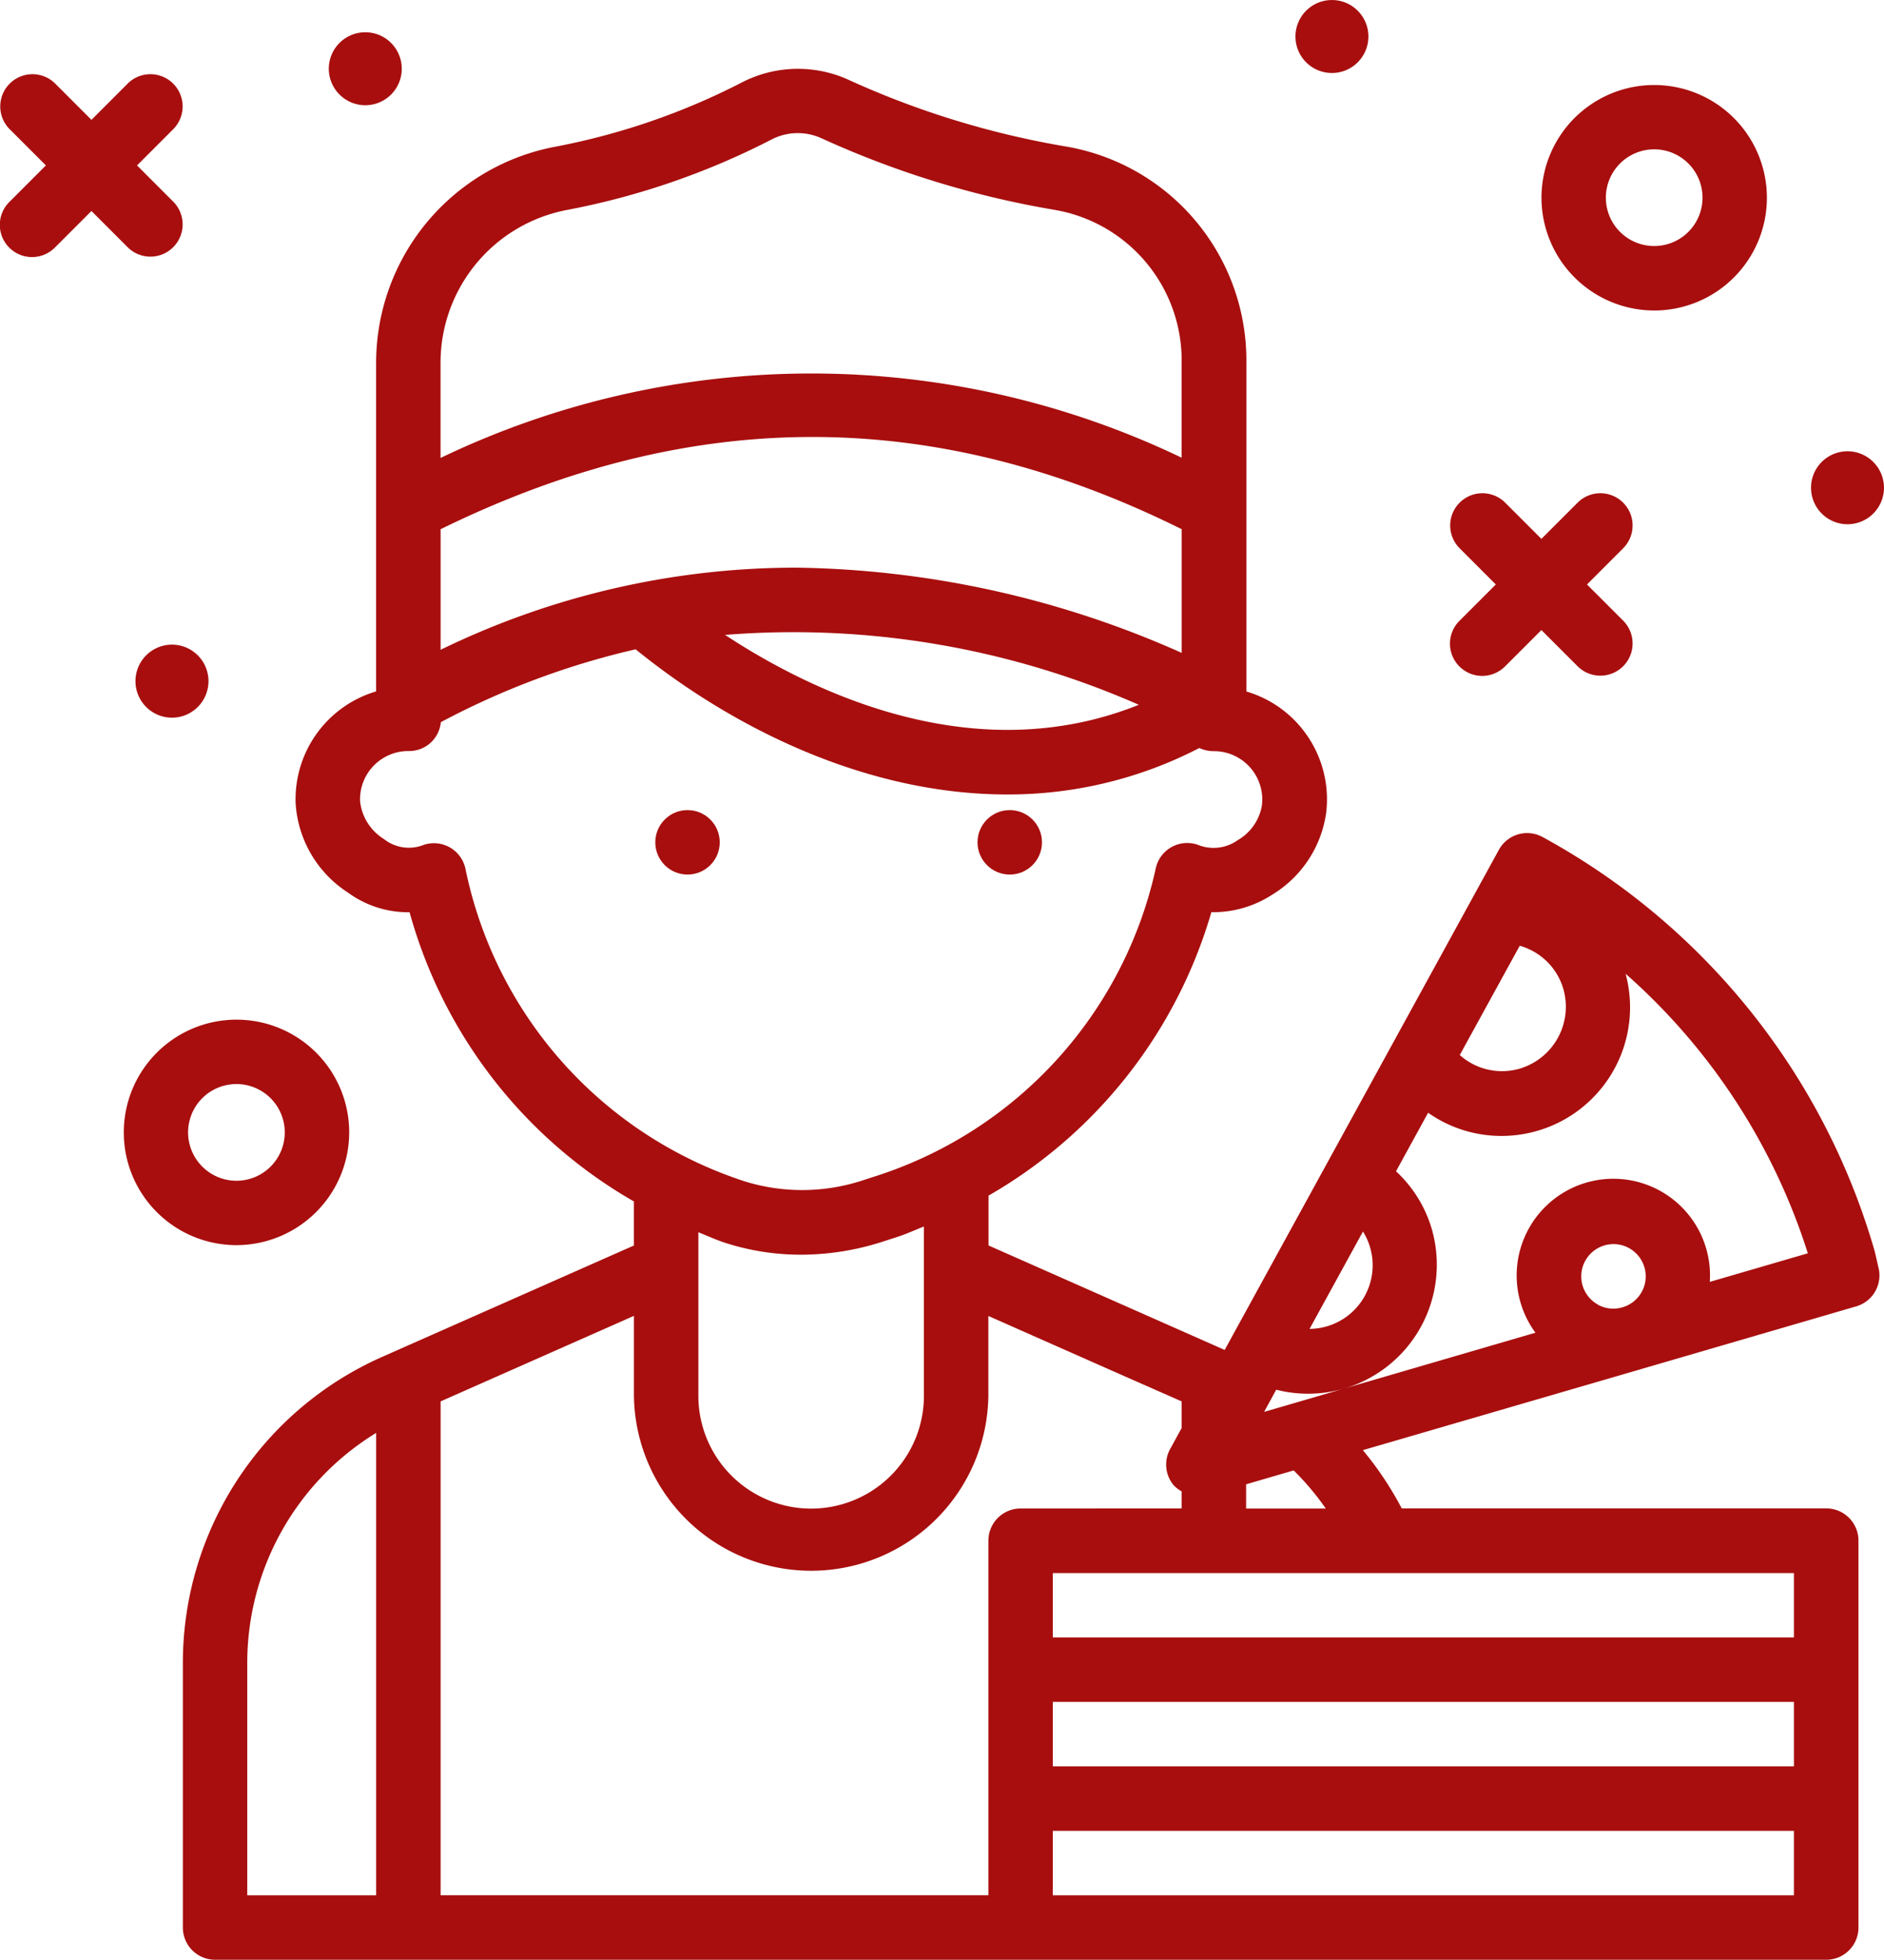 <svg xmlns="http://www.w3.org/2000/svg" width="73.552" height="76.485" viewBox="0 0 73.552 76.485">
  <g id="Group_1400" data-name="Group 1400" transform="translate(-358 -6880)">
    <path id="Path_4268" data-name="Path 4268" d="M226.767,48.071a4.4,4.4,0,1,0-4.4-4.4A4.408,4.408,0,0,0,226.767,48.071Zm0-6.29a1.887,1.887,0,1,1-1.887,1.887A1.889,1.889,0,0,1,226.767,41.781Z" transform="translate(195.813 6844.047)" fill="#a80e0e"/>
    <path id="Path_4269" data-name="Path 4269" d="M55.17,159.668a4.4,4.4,0,1,0-4.4,4.4A4.408,4.408,0,0,0,55.17,159.668Zm-6.29,0a1.887,1.887,0,1,1,1.887,1.887A1.889,1.889,0,0,1,48.88,159.668Z" transform="translate(316.463 6764.527)" fill="#a80e0e"/>
    <path id="Path_4270" data-name="Path 4270" d="M193.259,31.584a1.424,1.424,0,1,0-1.425-1.424A1.425,1.425,0,0,0,193.259,31.584Z" transform="translate(216.741 6851.265)" fill="#a80e0e"/>
    <path id="Path_4271" data-name="Path 4271" d="M257.259,87.584a1.424,1.424,0,1,0-1.425-1.424A1.425,1.425,0,0,0,257.259,87.584Z" transform="translate(172.869 6812.876)" fill="#a80e0e"/>
    <path id="Path_4272" data-name="Path 4272" d="M47.834,110.16a1.425,1.425,0,1,0,1.425-1.425A1.425,1.425,0,0,0,47.834,110.16Z" transform="translate(315.455 6796.424)" fill="#a80e0e"/>
    <path id="Path_4273" data-name="Path 4273" d="M73.259,35.584a1.424,1.424,0,1,0-1.425-1.424A1.425,1.425,0,0,0,73.259,35.584Z" transform="translate(299.003 6848.523)" fill="#a80e0e"/>
    <path id="Path_4274" data-name="Path 4274" d="M36.006,44.686a1.258,1.258,0,0,0,1.779-1.779l-1.421-1.421,1.421-1.421a1.258,1.258,0,0,0-1.779-1.779l-1.421,1.421-1.421-1.421a1.258,1.258,0,0,0-1.779,1.779l1.421,1.421-1.421,1.421a1.258,1.258,0,1,0,1.779,1.779l1.421-1.421Z" transform="translate(326.985 6844.97)" fill="#a80e0e"/>
    <path id="Path_4275" data-name="Path 4275" d="M211.384,96.686a1.257,1.257,0,0,0,1.779,0l1.422-1.421,1.421,1.421a1.258,1.258,0,0,0,1.779-1.779l-1.421-1.421,1.421-1.421a1.258,1.258,0,0,0-1.779-1.779l-1.421,1.421-1.422-1.421a1.258,1.258,0,0,0-1.779,1.779l1.421,1.421-1.421,1.421A1.257,1.257,0,0,0,211.384,96.686Z" transform="translate(203.592 6809.324)" fill="#a80e0e"/>
    <circle id="Ellipse_98" data-name="Ellipse 98" cx="1.258" cy="1.258" r="1.258" transform="translate(396.163 6911.616)" fill="#a80e0e"/>
    <circle id="Ellipse_99" data-name="Ellipse 99" cx="1.258" cy="1.258" r="1.258" transform="translate(383.583 6911.616)" fill="#a80e0e"/>
    <path id="Path_4276" data-name="Path 4276" d="M115.272,87.347h0l8.423-2.456a1.257,1.257,0,0,0,.864-1.529l-.05-.217c-.031-.142-.063-.285-.1-.427a26.867,26.867,0,0,0-12.958-16.143,1.257,1.257,0,0,0-1.708.5l-10.366,18.9h0v0l-.338.617-9.22-4.078V80.57a18.821,18.821,0,0,0,8.7-11.063,4.217,4.217,0,0,0,2.366-.677,4.467,4.467,0,0,0,2.112-3.171,4.388,4.388,0,0,0-3.111-4.765V48.047a8.469,8.469,0,0,0-7.094-8.431A34.1,34.1,0,0,1,84.307,37a4.774,4.774,0,0,0-4.069.1,26.9,26.9,0,0,1-7.274,2.522,8.587,8.587,0,0,0-7.053,8.422V60.891a4.39,4.39,0,0,0-3.142,4.375,4.47,4.47,0,0,0,2.043,3.476,3.962,3.962,0,0,0,2.405.767A18.771,18.771,0,0,0,75.981,80.8c0,.011-.006.019-.006.031v1.685l-9.313,4.119h0l-.508.225a13.06,13.06,0,0,0-7.788,11.927v10.347a1.258,1.258,0,0,0,1.258,1.258h62.9a1.258,1.258,0,0,0,1.258-1.258v-15.1a1.258,1.258,0,0,0-1.258-1.258H105.951a13.008,13.008,0,0,0-1.517-2.273Zm-24.2,5.433a1.258,1.258,0,0,0-1.258,1.258v13.837H68.428V88.6l7.548-3.338v3.112a6.919,6.919,0,0,0,13.837,0V85.266l4.972,2.2L97.36,88.6v1.038l-.451.822a1.258,1.258,0,0,0,.122,1.393,1.234,1.234,0,0,0,.329.26v.665Zm30.191,10.064H92.329v-2.516h28.933Zm-20.212-14.7a4.977,4.977,0,0,0,1.235.156,5.037,5.037,0,0,0,1.413-.2l-3.121.91Zm3.387-6.174a2.483,2.483,0,0,1-2.085,3.8Zm9.175,2.853a1.258,1.258,0,0,1,.253-2.311,1.278,1.278,0,0,1,.354-.051,1.261,1.261,0,0,1,1.206.907h0a1.257,1.257,0,0,1-.854,1.559h0A1.251,1.251,0,0,1,113.611,84.827Zm8.2-2.005-3.835,1.118a3.774,3.774,0,1,0-6.807,1.984L103.7,88.1a5.038,5.038,0,0,0,3.421-6.238,4.985,4.985,0,0,0-1.393-2.243l1.253-2.284a4.965,4.965,0,0,0,2.854.905,5.019,5.019,0,0,0,4.856-6.329A24.336,24.336,0,0,1,121.806,82.822Zm-11.255-12a2.466,2.466,0,0,1,1.7,1.678,2.519,2.519,0,0,1-1.711,3.12,2.469,2.469,0,0,1-2.33-.534ZM68.428,59.267V54.561c9.788-4.8,19.268-4.8,28.933,0v4.826A38.106,38.106,0,0,0,82.3,56.061a31.725,31.725,0,0,0-13.871,3.206Zm27.259,2.146c-6.443,2.586-12.8-.519-16.152-2.727A33.487,33.487,0,0,1,95.686,61.413ZM73.421,42.09a29.4,29.4,0,0,0,7.957-2.754,2.232,2.232,0,0,1,1.9-.042,36.538,36.538,0,0,0,9.1,2.8,5.963,5.963,0,0,1,4.981,5.948v3.728a33.438,33.438,0,0,0-28.933.01V48.038A6.07,6.07,0,0,1,73.421,42.09ZM69.4,67.821a1.258,1.258,0,0,0-1.633-.94,1.563,1.563,0,0,1-1.547-.225,1.988,1.988,0,0,1-.936-1.48,1.887,1.887,0,0,1,1.886-1.958,1.24,1.24,0,0,0,1.267-1.126,30.9,30.9,0,0,1,7.605-2.844c3.886,3.152,9.1,5.665,14.5,5.665A16.22,16.22,0,0,0,98.05,63.1a1.328,1.328,0,0,0,.568.123,1.887,1.887,0,0,1,1.872,2.133,1.936,1.936,0,0,1-.945,1.342,1.621,1.621,0,0,1-1.55.181,1.257,1.257,0,0,0-1.647.918A16.287,16.287,0,0,1,85.5,79.782l-.559.181a7.581,7.581,0,0,1-4.617.057A16.261,16.261,0,0,1,69.4,67.821ZM79.553,82.416a9.608,9.608,0,0,0,2.949.459,10.436,10.436,0,0,0,3.214-.518l.559-.181c.351-.114.681-.27,1.022-.4v6.605a4.4,4.4,0,0,1-8.806,0V82C78.845,82.137,79.187,82.3,79.553,82.416ZM60.88,98.787a10.527,10.527,0,0,1,5.032-8.957v18.046H60.88Zm60.382,9.09H92.329V105.36h28.933Zm0-10.064H92.329V95.3h28.933Zm-18.276-5.032H99.876v-.945l1.857-.542a10.5,10.5,0,0,1,1.252,1.487Z" transform="translate(306.773 6846.093)" fill="#a80e0e"/>
  </g>
</svg>

